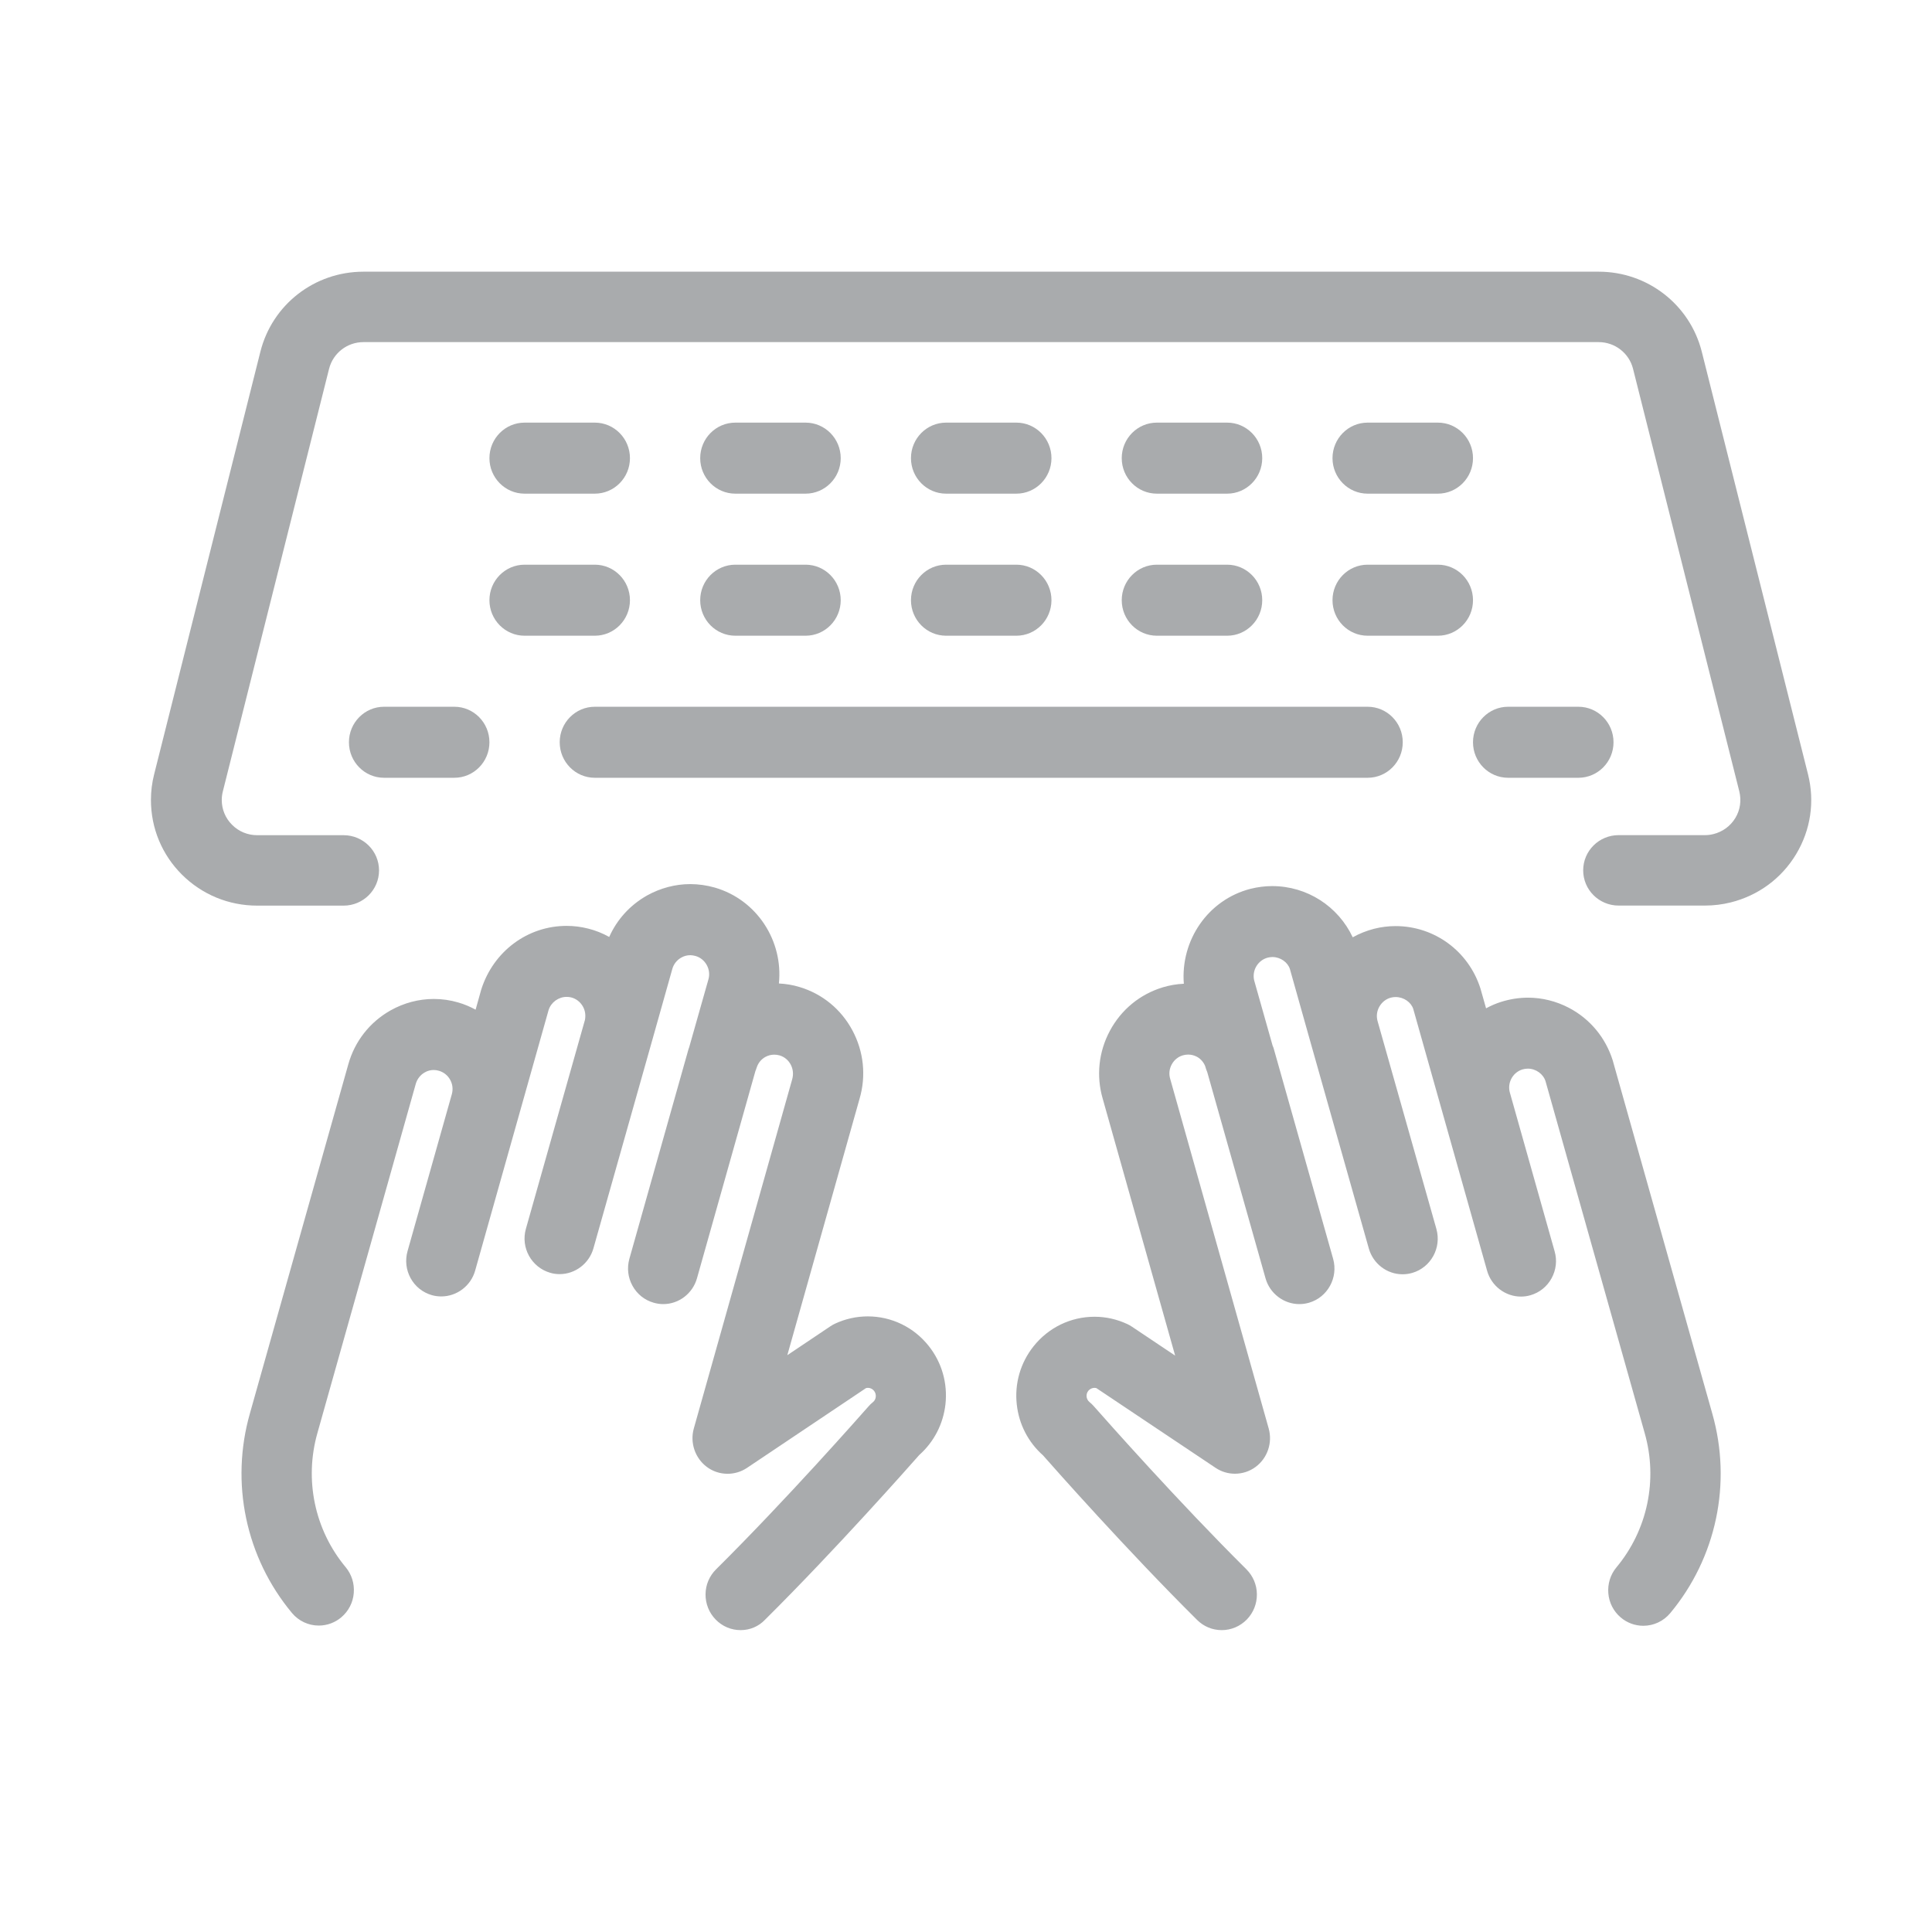 <svg width="64" height="64" viewBox="0 0 64 64" fill="none" xmlns="http://www.w3.org/2000/svg">
<g opacity="0.6">
<path d="M53.618 29.998C52.97 29.998 52.445 29.475 52.445 28.831C52.445 28.187 52.97 27.665 53.618 27.665H56.478C56.574 27.665 56.67 27.653 56.76 27.63C57.067 27.553 57.323 27.364 57.485 27.098C57.647 26.832 57.691 26.517 57.616 26.213L54.096 12.215C53.965 11.697 53.496 11.333 52.959 11.333H12.039C11.5 11.333 11.033 11.697 10.901 12.217L7.382 26.216C7.358 26.309 7.346 26.405 7.346 26.5C7.346 26.813 7.468 27.105 7.689 27.324C7.91 27.546 8.205 27.667 8.52 27.667H11.382C12.03 27.667 12.556 28.189 12.556 28.834C12.556 29.477 12.03 30 11.382 30H8.52C7.579 30 6.696 29.636 6.03 28.976C5.366 28.316 5 27.436 5 26.5C5 26.213 5.035 25.929 5.106 25.651L8.625 11.653C9.017 10.089 10.42 9 12.039 9H52.959C54.575 9 55.978 10.089 56.373 11.648L59.892 25.646C60.122 26.554 59.981 27.494 59.498 28.297C59.015 29.099 58.247 29.664 57.335 29.893C57.055 29.963 56.769 29.998 56.478 29.998H53.618Z" fill="#6F7377"/>
<path d="M12.722 25.765C12.08 25.765 11.559 25.238 11.559 24.588C11.559 23.939 12.08 23.412 12.722 23.412H15.05C15.692 23.412 16.213 23.939 16.213 24.588C16.213 25.238 15.692 25.765 15.05 25.765H12.722ZM17.377 21.059C16.735 21.059 16.213 20.532 16.213 19.882C16.213 19.233 16.735 18.706 17.377 18.706H19.704C20.346 18.706 20.868 19.233 20.868 19.882C20.868 20.532 20.346 21.059 19.704 21.059H17.377ZM24.359 21.059C23.716 21.059 23.195 20.532 23.195 19.882C23.195 19.233 23.716 18.706 24.359 18.706H26.686C27.328 18.706 27.85 19.233 27.85 19.882C27.85 20.532 27.328 21.059 26.686 21.059H24.359ZM31.341 21.059C30.698 21.059 30.177 20.532 30.177 19.882C30.177 19.233 30.698 18.706 31.341 18.706H33.668C34.31 18.706 34.831 19.233 34.831 19.882C34.831 20.532 34.31 21.059 33.668 21.059H31.341ZM38.322 21.059C37.68 21.059 37.159 20.532 37.159 19.882C37.159 19.233 37.68 18.706 38.322 18.706H40.65C41.292 18.706 41.813 19.233 41.813 19.882C41.813 20.532 41.292 21.059 40.65 21.059H38.322ZM45.304 21.059C44.662 21.059 44.141 20.532 44.141 19.882C44.141 19.233 44.662 18.706 45.304 18.706H47.632C48.274 18.706 48.795 19.233 48.795 19.882C48.795 20.532 48.274 21.059 47.632 21.059H45.304ZM17.377 16.353C16.735 16.353 16.213 15.826 16.213 15.177C16.213 14.527 16.735 14 17.377 14H19.704C20.346 14 20.868 14.527 20.868 15.177C20.868 15.826 20.346 16.353 19.704 16.353H17.377ZM24.359 16.353C23.716 16.353 23.195 15.826 23.195 15.177C23.195 14.527 23.716 14 24.359 14H26.686C27.328 14 27.85 14.527 27.85 15.177C27.85 15.826 27.328 16.353 26.686 16.353H24.359ZM31.341 16.353C30.698 16.353 30.177 15.826 30.177 15.177C30.177 14.527 30.698 14 31.341 14H33.668C34.31 14 34.831 14.527 34.831 15.177C34.831 15.826 34.31 16.353 33.668 16.353H31.341ZM38.322 16.353C37.68 16.353 37.159 15.826 37.159 15.177C37.159 14.527 37.68 14 38.322 14H40.65C41.292 14 41.813 14.527 41.813 15.177C41.813 15.826 41.292 16.353 40.65 16.353H38.322ZM45.304 16.353C44.662 16.353 44.141 15.826 44.141 15.177C44.141 14.527 44.662 14 45.304 14H47.632C48.274 14 48.795 14.527 48.795 15.177C48.795 15.826 48.274 16.353 47.632 16.353H45.304ZM19.704 25.765C19.062 25.765 18.541 25.238 18.541 24.588C18.541 23.939 19.062 23.412 19.704 23.412H45.304C45.947 23.412 46.468 23.939 46.468 24.588C46.468 25.238 45.947 25.765 45.304 25.765H19.704ZM49.959 25.765C49.316 25.765 48.795 25.238 48.795 24.588C48.795 23.939 49.316 23.412 49.959 23.412H52.286C52.928 23.412 53.45 23.939 53.45 24.588C53.45 25.238 52.928 25.765 52.286 25.765H49.959ZM24.536 54C24.219 54 23.926 53.875 23.705 53.647C23.488 53.423 23.37 53.127 23.372 52.814C23.374 52.499 23.5 52.205 23.721 51.986C26.053 49.673 28.494 46.901 28.767 46.593C28.813 46.539 28.864 46.489 28.918 46.447C28.971 46.405 29.004 46.343 29.011 46.271C29.018 46.2 28.999 46.132 28.955 46.075C28.904 46.009 28.829 45.974 28.75 45.974C28.729 45.974 28.711 45.977 28.69 45.981L24.745 48.626C24.554 48.753 24.331 48.821 24.103 48.821C23.854 48.821 23.616 48.743 23.416 48.595C23.025 48.303 22.851 47.793 22.983 47.322L26.241 35.758C26.342 35.414 26.155 35.061 25.827 34.962C25.769 34.946 25.709 34.937 25.648 34.937C25.546 34.937 25.446 34.962 25.355 35.012C25.218 35.087 25.117 35.209 25.066 35.365L25.05 35.412C25.043 35.433 25.036 35.456 25.024 35.48L23.088 42.346C22.946 42.849 22.488 43.2 21.971 43.2C21.862 43.2 21.755 43.184 21.65 43.153C21.352 43.068 21.103 42.868 20.952 42.593C20.8 42.318 20.765 42 20.849 41.699L22.806 34.76C22.811 34.741 22.82 34.715 22.83 34.692L23.467 32.445C23.514 32.285 23.493 32.115 23.412 31.967C23.33 31.821 23.2 31.713 23.039 31.668C22.981 31.652 22.923 31.642 22.867 31.642C22.762 31.642 22.662 31.668 22.567 31.722C22.42 31.805 22.315 31.939 22.271 32.099L21.619 34.414L19.658 41.353C19.516 41.856 19.055 42.207 18.538 42.207C18.433 42.207 18.326 42.193 18.224 42.162C17.603 41.981 17.244 41.329 17.421 40.706L19.378 33.783C19.409 33.609 19.378 33.459 19.302 33.329C19.215 33.184 19.083 33.082 18.918 33.04C18.871 33.028 18.822 33.023 18.771 33.023C18.501 33.023 18.254 33.202 18.173 33.459L15.739 42.094C15.597 42.595 15.136 42.946 14.617 42.946C14.512 42.946 14.407 42.932 14.307 42.904C14.002 42.816 13.753 42.617 13.602 42.341C13.451 42.066 13.416 41.748 13.5 41.447L14.968 36.245C15.061 35.911 14.868 35.565 14.54 35.471C14.482 35.454 14.426 35.445 14.368 35.445C14.263 35.445 14.163 35.471 14.07 35.525C13.926 35.607 13.821 35.741 13.774 35.901L10.516 47.466C10.074 49.019 10.423 50.68 11.449 51.913C11.649 52.153 11.745 52.459 11.719 52.772C11.694 53.085 11.547 53.369 11.31 53.572C11.1 53.751 10.835 53.849 10.56 53.849C10.216 53.849 9.892 53.697 9.671 53.431C8.142 51.595 7.621 49.122 8.28 46.816L11.538 35.257C11.752 34.492 12.25 33.859 12.937 33.471C13.376 33.224 13.87 33.092 14.368 33.092C14.64 33.092 14.912 33.129 15.175 33.207C15.376 33.264 15.571 33.346 15.755 33.447L15.943 32.776C16.348 31.508 17.482 30.671 18.769 30.671C19.008 30.671 19.246 30.701 19.481 30.76C19.727 30.821 19.962 30.915 20.181 31.038C20.44 30.456 20.875 29.979 21.436 29.663C21.875 29.419 22.369 29.287 22.865 29.287C23.139 29.287 23.412 29.327 23.679 29.402C25.076 29.807 25.948 31.167 25.802 32.579C26.034 32.591 26.265 32.628 26.488 32.697C27.24 32.922 27.864 33.433 28.238 34.134C28.613 34.835 28.697 35.64 28.473 36.402L26.081 44.892L27.505 43.937C27.559 43.901 27.608 43.873 27.659 43.849C28.003 43.689 28.369 43.607 28.746 43.607C29.535 43.607 30.272 43.965 30.766 44.588C31.199 45.134 31.394 45.816 31.32 46.513C31.247 47.169 30.94 47.765 30.452 48.198C30.154 48.536 27.687 51.329 25.346 53.652C25.131 53.88 24.84 54 24.536 54ZM40.471 54C40.163 54 39.875 53.88 39.656 53.663C37.336 51.36 34.929 48.64 34.55 48.209C34.061 47.776 33.754 47.181 33.682 46.525C33.605 45.831 33.803 45.146 34.236 44.6C34.731 43.977 35.469 43.619 36.258 43.619C36.635 43.619 36.998 43.701 37.343 43.861C37.398 43.887 37.452 43.918 37.501 43.951L38.928 44.906L36.53 36.4C36.309 35.647 36.393 34.842 36.768 34.144C37.145 33.442 37.766 32.934 38.52 32.706C38.746 32.638 38.981 32.598 39.216 32.588C39.102 31.148 40.017 29.802 41.429 29.442C41.664 29.384 41.904 29.353 42.144 29.353C43.298 29.353 44.327 30.021 44.811 31.049C45.032 30.925 45.272 30.831 45.518 30.767C45.751 30.708 45.991 30.678 46.23 30.678C47.517 30.678 48.649 31.508 49.042 32.746L49.228 33.402C49.386 33.315 49.554 33.242 49.728 33.188C50.019 33.096 50.319 33.049 50.62 33.049C51.087 33.049 51.558 33.167 51.977 33.388C52.675 33.755 53.189 34.377 53.426 35.134C53.445 35.193 53.459 35.247 53.473 35.303L56.722 46.828C57.378 49.132 56.857 51.602 55.328 53.438C55.107 53.703 54.781 53.856 54.437 53.856C54.162 53.856 53.897 53.758 53.687 53.579C53.45 53.377 53.303 53.092 53.278 52.779C53.252 52.466 53.347 52.16 53.547 51.92C54.574 50.687 54.925 49.026 54.483 47.475L51.199 35.821C51.125 35.579 50.88 35.4 50.611 35.4C50.548 35.4 50.487 35.409 50.427 35.428C50.101 35.532 49.919 35.885 50.022 36.214L51.499 41.452C51.586 41.753 51.548 42.071 51.397 42.346C51.246 42.621 50.999 42.819 50.699 42.906C50.594 42.937 50.487 42.951 50.382 42.951C49.866 42.951 49.405 42.6 49.263 42.099L46.817 33.426C46.745 33.2 46.503 33.028 46.23 33.028C46.179 33.028 46.13 33.035 46.079 33.047C45.921 33.087 45.786 33.191 45.7 33.334C45.614 33.478 45.588 33.647 45.63 33.812L47.583 40.713C47.757 41.337 47.399 41.988 46.782 42.167C46.673 42.198 46.568 42.212 46.461 42.212C45.944 42.212 45.486 41.861 45.344 41.358L43.382 34.419L42.73 32.101C42.658 31.875 42.416 31.703 42.151 31.703C42.1 31.703 42.048 31.711 41.999 31.722C41.667 31.807 41.464 32.151 41.548 32.485L42.158 34.642C42.158 34.64 42.158 34.64 42.158 34.64C42.16 34.64 42.174 34.673 42.186 34.708L44.162 41.701C44.336 42.325 43.978 42.977 43.361 43.155C43.254 43.186 43.147 43.2 43.042 43.2C42.526 43.2 42.065 42.849 41.923 42.348L39.989 35.506C39.972 35.471 39.959 35.431 39.949 35.402L39.926 35.325C39.879 35.2 39.784 35.082 39.654 35.009C39.56 34.96 39.463 34.934 39.36 34.934C39.3 34.934 39.239 34.944 39.181 34.96C39.023 35.007 38.893 35.115 38.813 35.264C38.734 35.412 38.716 35.579 38.765 35.741L42.027 47.32C42.16 47.793 41.986 48.303 41.595 48.593C41.394 48.741 41.157 48.819 40.908 48.819C40.678 48.819 40.456 48.751 40.266 48.623L36.316 45.981C36.298 45.977 36.277 45.974 36.256 45.974C36.177 45.974 36.102 46.012 36.051 46.073C35.96 46.188 35.979 46.355 36.093 46.447C36.142 46.485 36.191 46.534 36.237 46.586C36.693 47.103 39.035 49.748 41.287 51.983C41.508 52.205 41.634 52.499 41.636 52.812C41.639 53.127 41.52 53.423 41.304 53.647C41.08 53.875 40.785 54 40.471 54Z" fill="#6F7377"/>
</g>
</svg>
